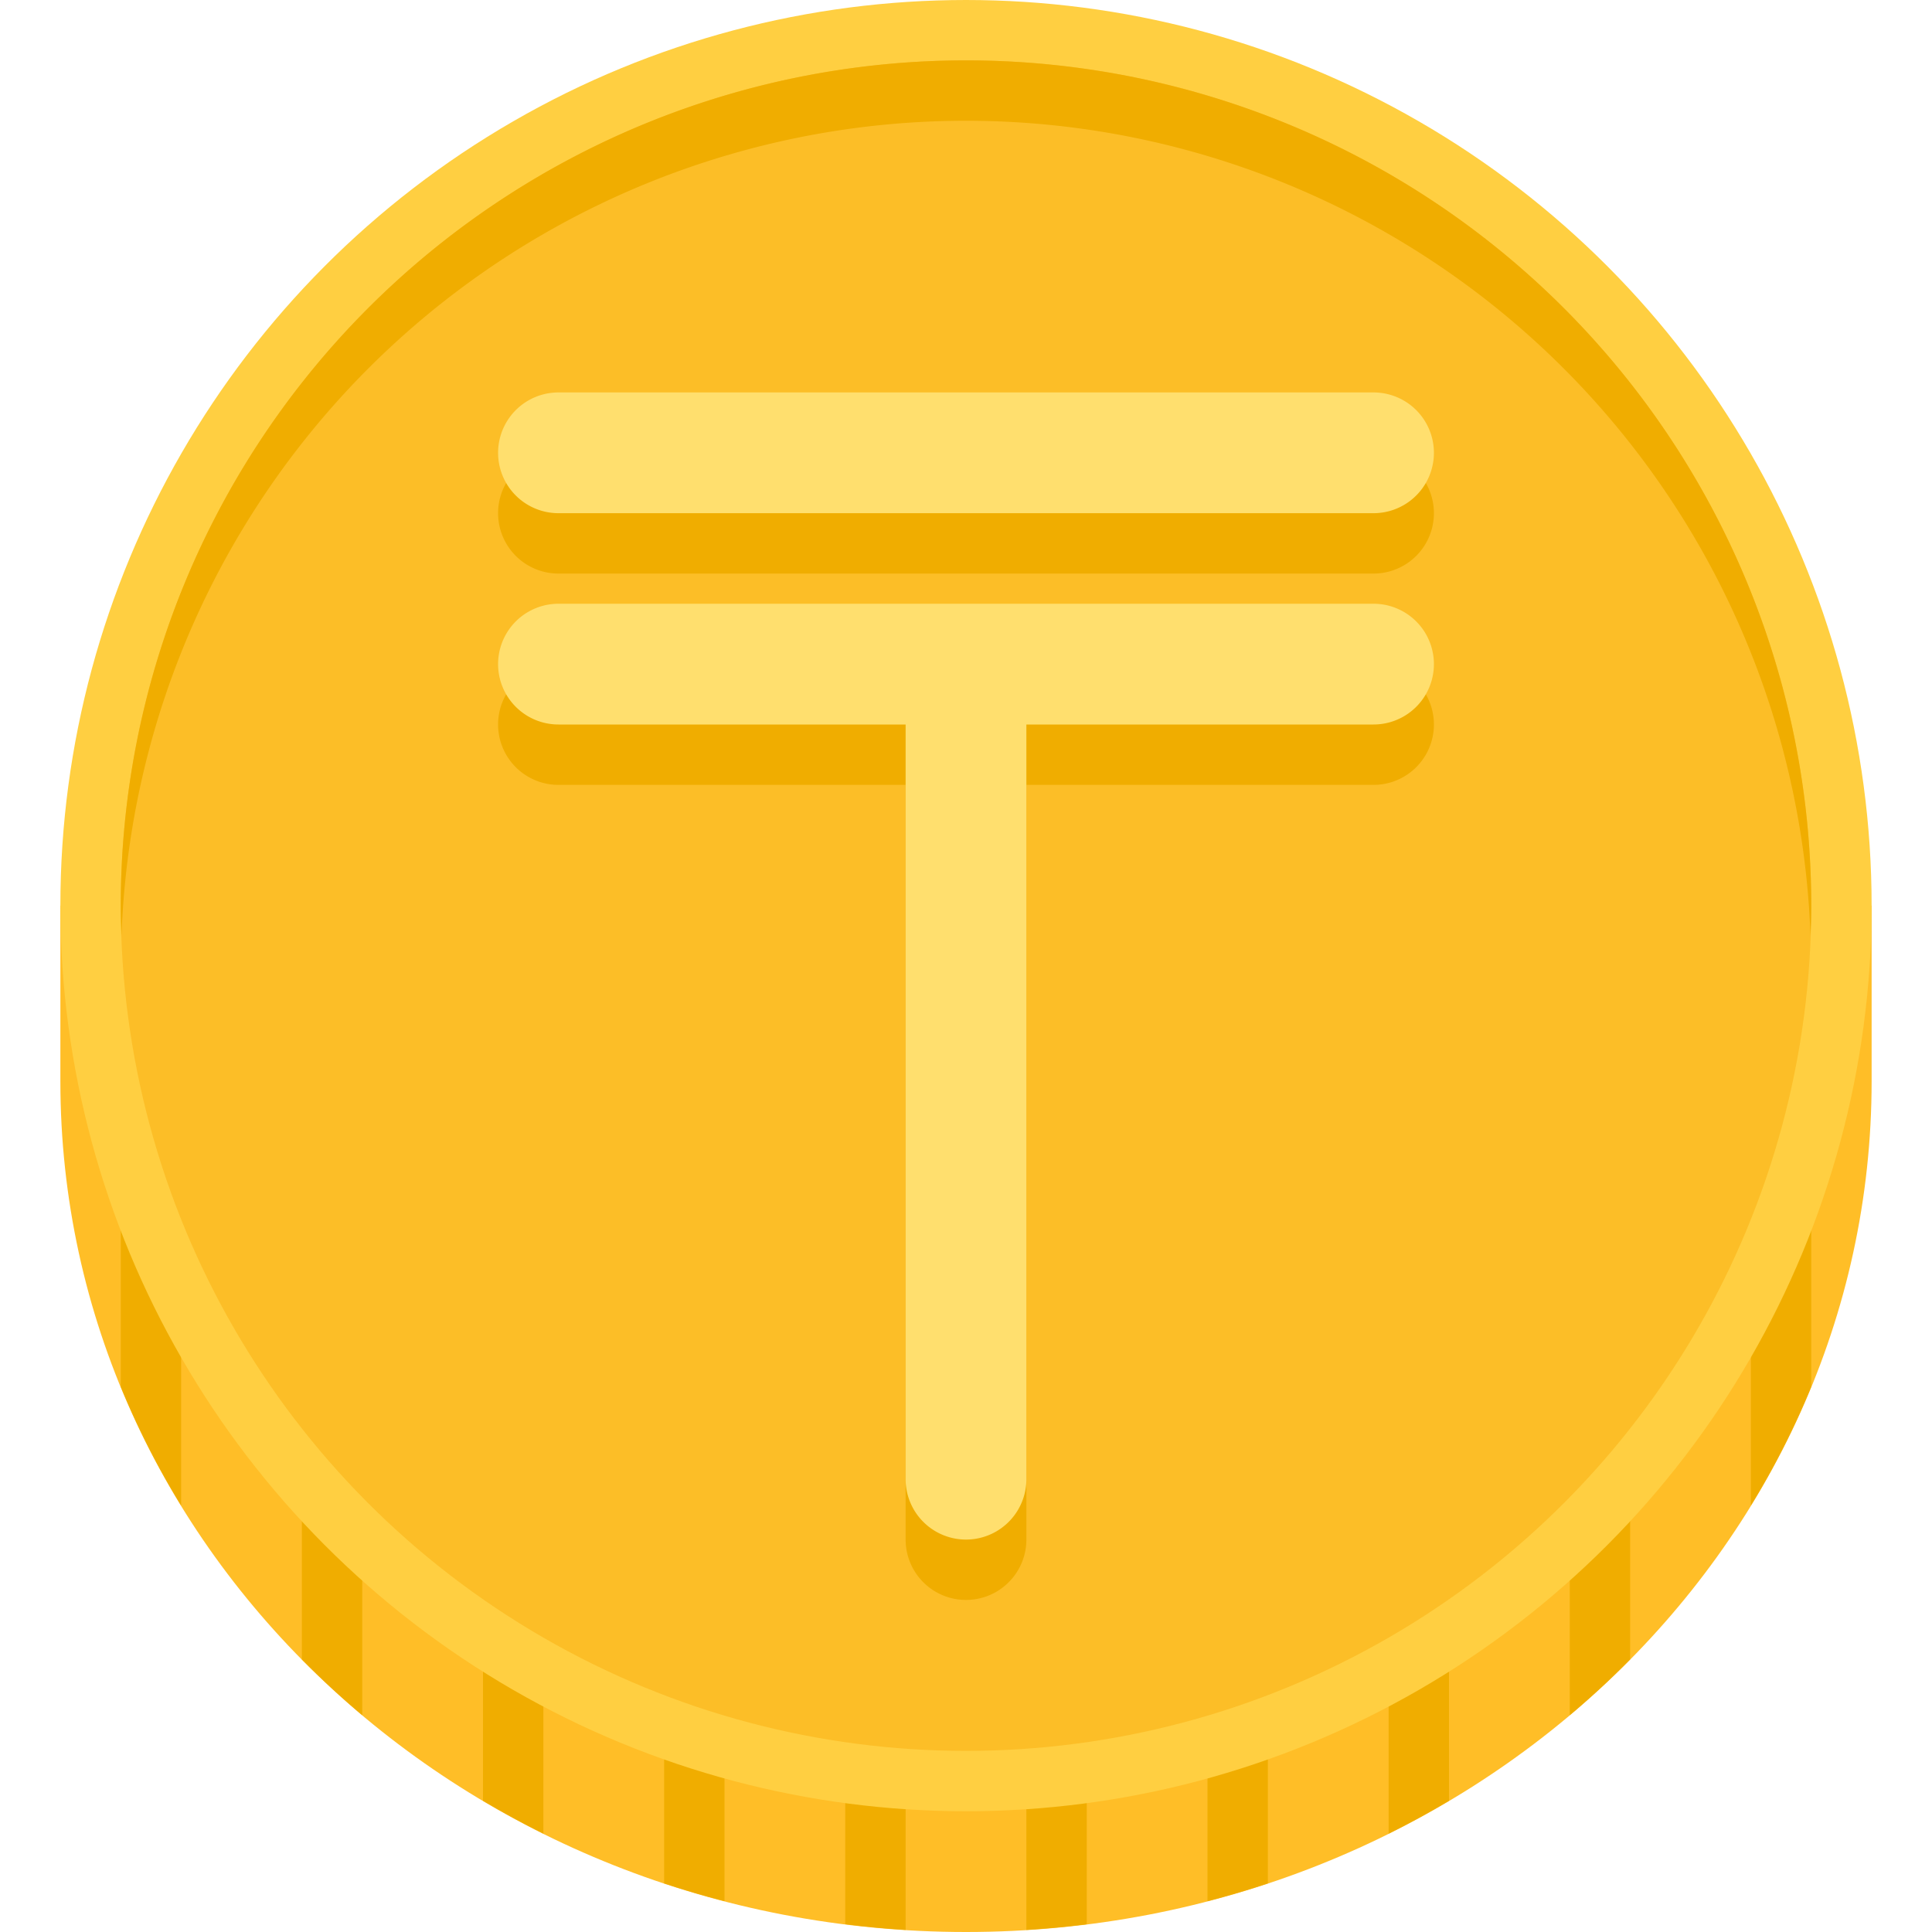 <svg height="512" viewBox="0 0 64 64" width="512" xmlns="http://www.w3.org/2000/svg"><path d="m2 35.818v-5.818h60v5.818c0 15.564-13.431 28.182-30 28.182s-30-12.617-30-28.182z" fill="#ffbe27"/><g fill="#f0ad00"><path d="m24 30h-2v32.39q.984.327 2 .589z"/><path d="m30 30h-2v33.743q.99.124 2 .188z"/><path d="m18 30h-2v29.653q.976.579 2 1.09z"/><path d="m12 30h-2v24.971q.954.967 2 1.848z"/><path d="m36 30h-2v33.931q1.01-.063 2-.188z"/><path d="m4 45.936a27.33 27.33 0 0 0 2 3.935v-19.871h-2z"/><path d="m60 30h-2v19.871a27.33 27.33 0 0 0 2-3.935z"/><path d="m54 30h-2v26.818q1.046-.879 2-1.848z"/><path d="m48 30h-2v30.743q1.025-.509 2-1.09z"/><path d="m42 30h-2v32.979q1.014-.263 2-.589z"/></g><circle cx="32" cy="30" fill="#ffcf41" r="30"/><circle cx="32" cy="30" fill="#fcbe27" r="28"/><g fill="#f0ad00"><path d="m32 4a27.995 27.995 0 0 1 27.975 27c.012-.333.025-.665.025-1a28 28 0 0 0 -56 0c0 .335.013.667.025 1a27.995 27.995 0 0 1 27.975-27z"/><path d="m45.5 22h-27a2 2 0 0 0 0 4h11.5v25a2 2 0 0 0 4 0v-25h11.5a2 2 0 0 0 0-4z"/><path d="m45.5 15h-27a2 2 0 0 0 0 4h27a2 2 0 0 0 0-4z"/></g><g fill="#ffdf6e"><path d="m45.5 20h-27a2 2 0 0 0 0 4h11.5v25a2 2 0 0 0 4 0v-25h11.5a2 2 0 0 0 0-4z"/><path d="m45.5 13h-27a2 2 0 0 0 0 4h27a2 2 0 0 0 0-4z"/></g></svg>
